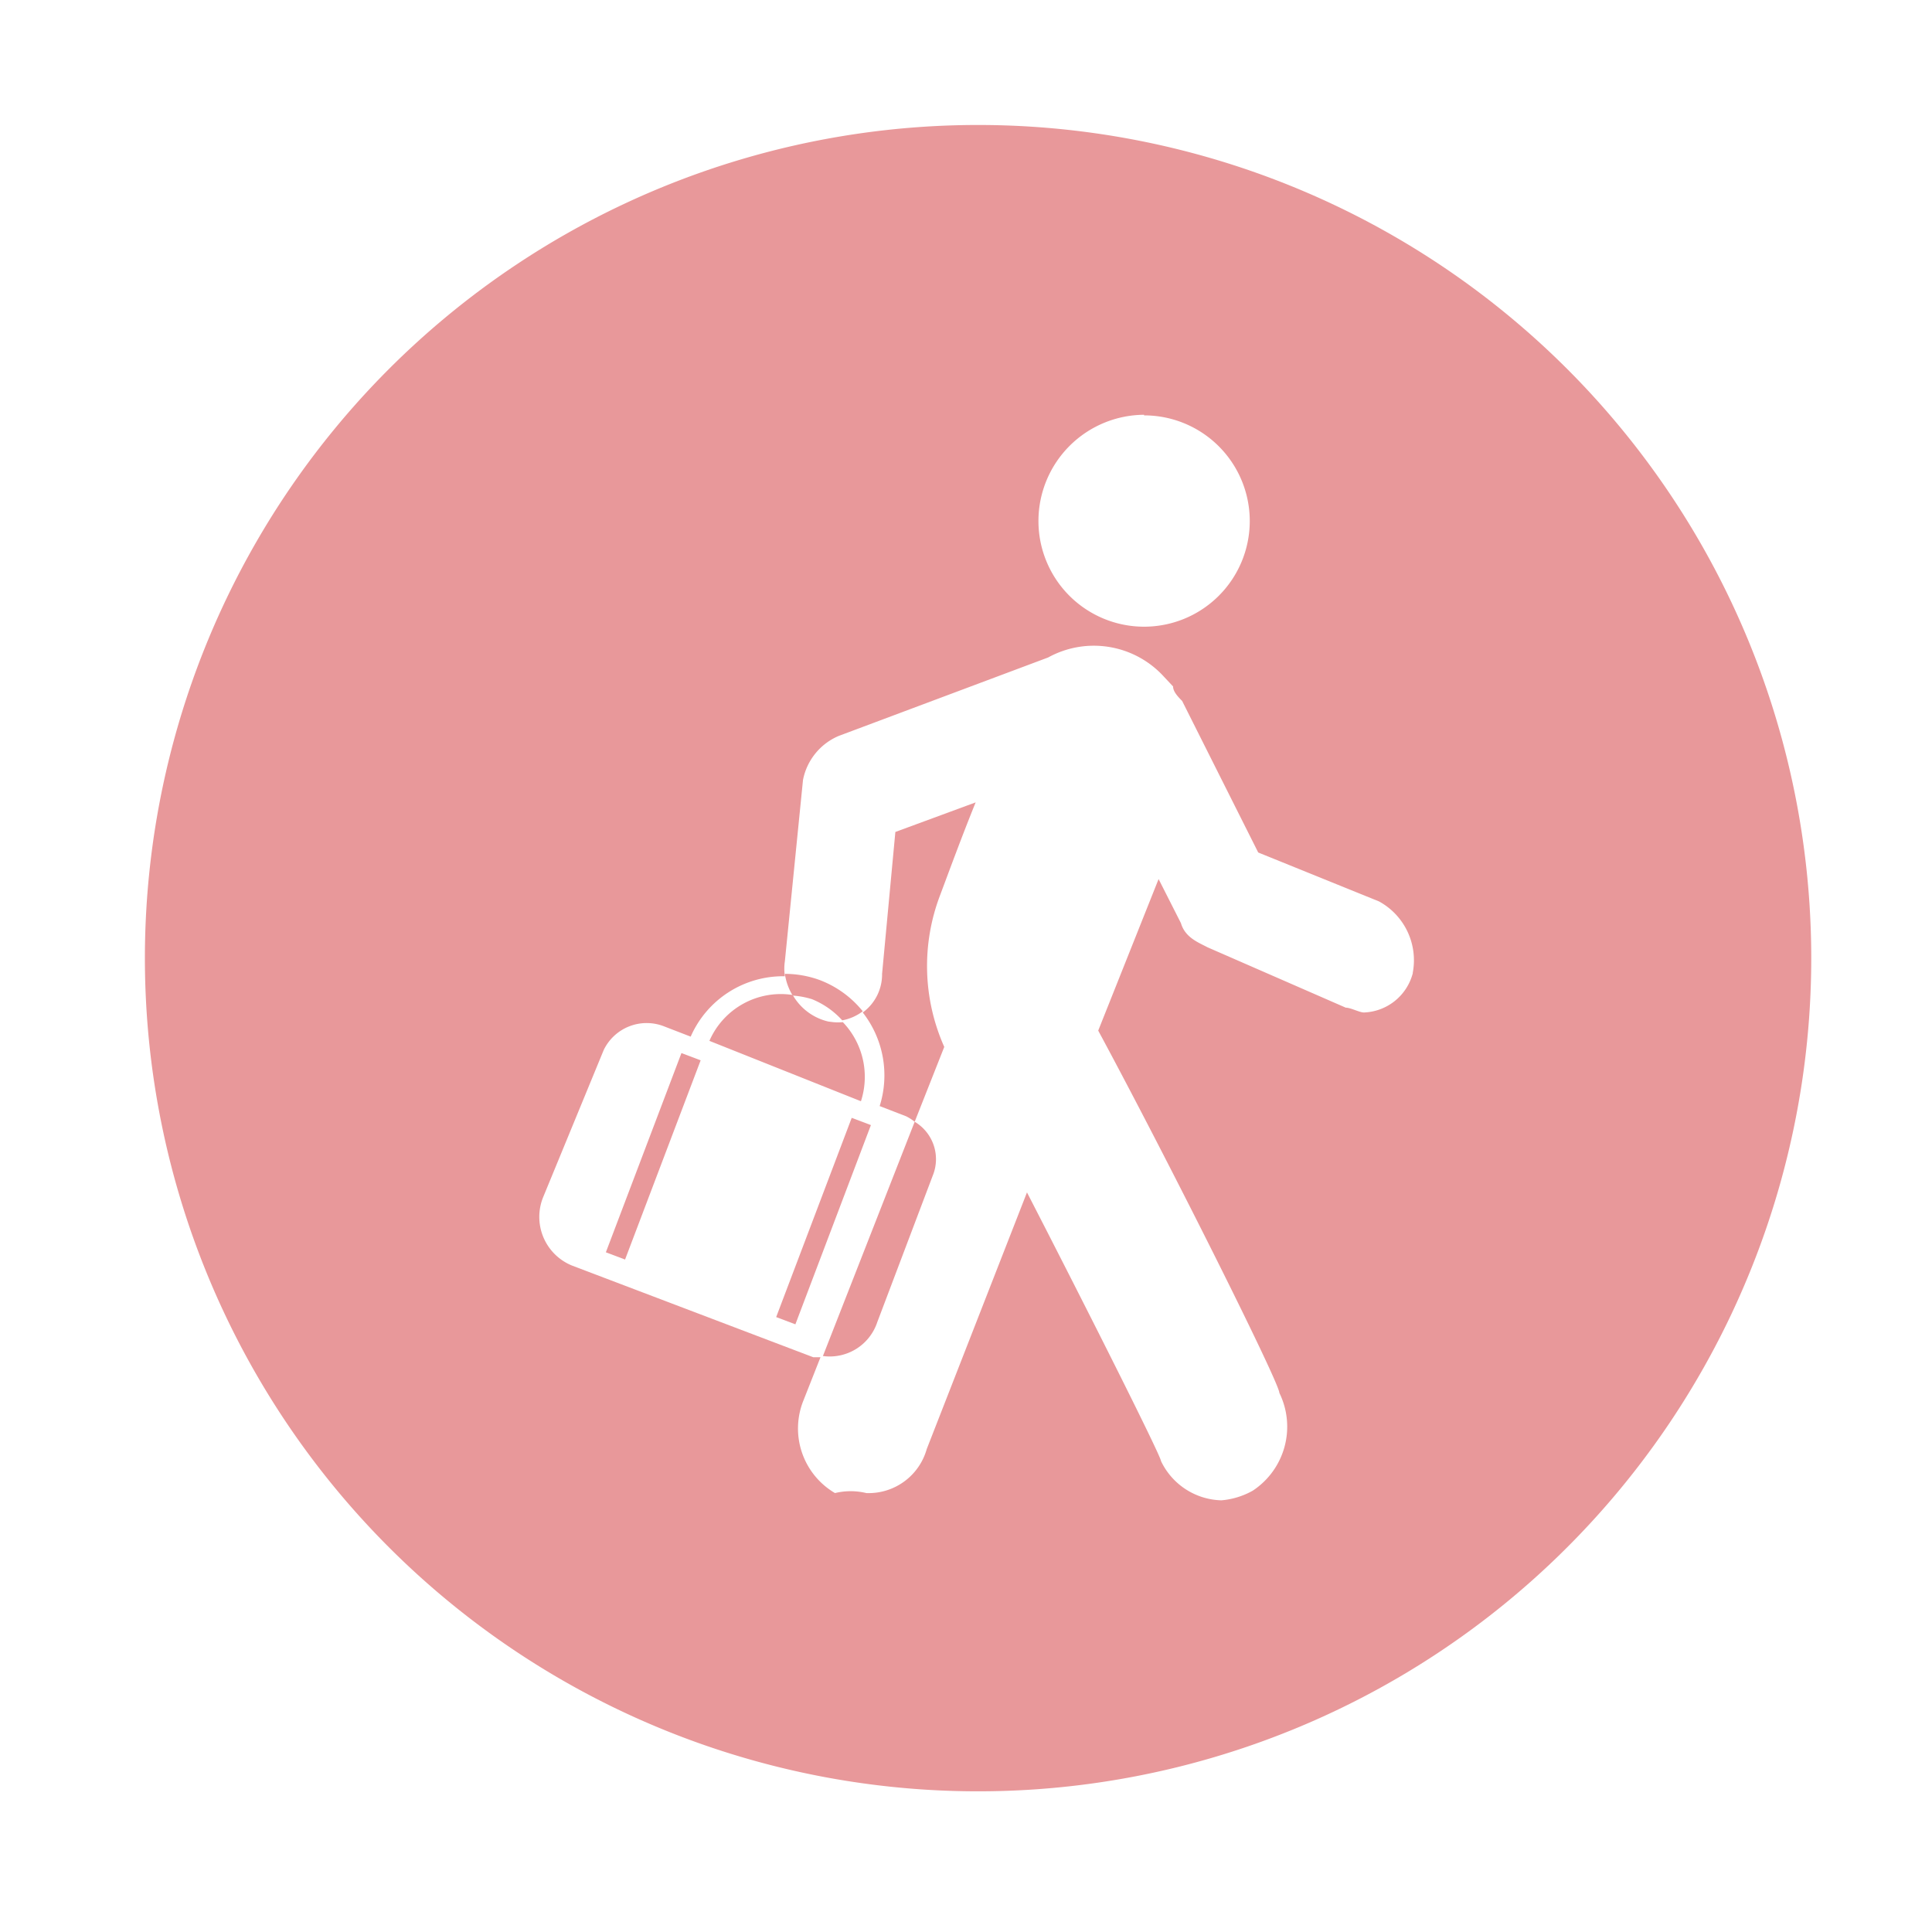 <?xml version="1.0" standalone="no"?><!DOCTYPE svg PUBLIC "-//W3C//DTD SVG 1.1//EN" "http://www.w3.org/Graphics/SVG/1.1/DTD/svg11.dtd"><svg t="1578213570995" class="icon" viewBox="0 0 1024 1024" version="1.1" xmlns="http://www.w3.org/2000/svg" p-id="962" xmlns:xlink="http://www.w3.org/1999/xlink" width="200" height="200"><defs><style type="text/css"></style></defs><path d="M411.392 698.08l40.032-105.6 10.176 3.84-40.032 105.6zM321.12 663.744l40.064-105.6 10.176 3.84-40.064 105.6zM439.04 541.44a29.44 29.44 0 0 1-18.88-14.08 41.28 41.28 0 0 0-44.16 24.32l80.32 32a41.92 41.92 0 0 0-9.6-41.92 26.88 26.88 0 0 1-5.12 0z" fill="#e8989a" p-id="963"></path><path d="M518.4 66.24A441.6 441.6 0 1 0 960 507.52 441.6 441.6 0 0 0 518.4 66.24z m88 153.92a56 56 0 1 1-56 55.68 56.32 56.32 0 0 1 56-56z m142.4 295.68a27.84 27.84 0 0 1-25.92 20.8c-2.24 0-7.04-2.56-9.6-2.56l-73.28-32c-4.8-2.56-11.84-5.12-14.08-12.8l-11.84-23.36-32 80.32c37.76 70.08 96 186.56 96 192a40.64 40.64 0 0 1-14.08 51.84 40.96 40.96 0 0 1-16.64 5.12 36.48 36.48 0 0 1-32-20.8c0-2.56-37.76-77.76-71.04-142.4L491.2 768a32 32 0 0 1-32 23.36 35.2 35.2 0 0 0-16.64 0 39.68 39.68 0 0 1-16.64-49.28l8.96-22.72h-3.84l-128-48.64A27.84 27.84 0 0 1 288 634.24l32-77.76a25.28 25.28 0 0 1 32-12.48l14.08 5.44a53.44 53.44 0 0 1 49.92-32 26.88 26.88 0 0 1 0-8l9.6-96a32 32 0 0 1 18.88-23.36l111.04-41.6a50.24 50.24 0 0 1 61.44 10.24l4.8 5.12c0 2.56 2.24 5.12 4.8 7.68l40.32 80.32 64 25.92a35.52 35.52 0 0 1 17.92 37.76z" fill="#e8989a" p-id="964"></path><path d="M466.24 586.24l14.08 5.44a25.28 25.28 0 0 1 4.48 2.88l15.68-39.68a105.28 105.28 0 0 1-2.24-80.32c4.8-12.8 11.84-32 18.88-49.28l-42.56 15.68-7.04 75.2a24.96 24.96 0 0 1-10.24 20.48 54.08 54.08 0 0 1 8.96 49.6z" fill="#e8989a" p-id="965"></path><path d="M464.96 700.8l29.44-77.76a23.04 23.04 0 0 0-9.6-28.48l-48.64 124.16a26.56 26.56 0 0 0 28.8-17.92zM430.4 529.6a43.84 43.84 0 0 1 16 11.2 25.6 25.6 0 0 0 10.88-4.8 53.76 53.76 0 0 0-23.04-16.64 54.4 54.4 0 0 0-18.24-3.2 30.08 30.08 0 0 0 4.16 11.52 44.48 44.48 0 0 1 10.24 1.92z" fill="#e8989a" p-id="966"></path></svg>
